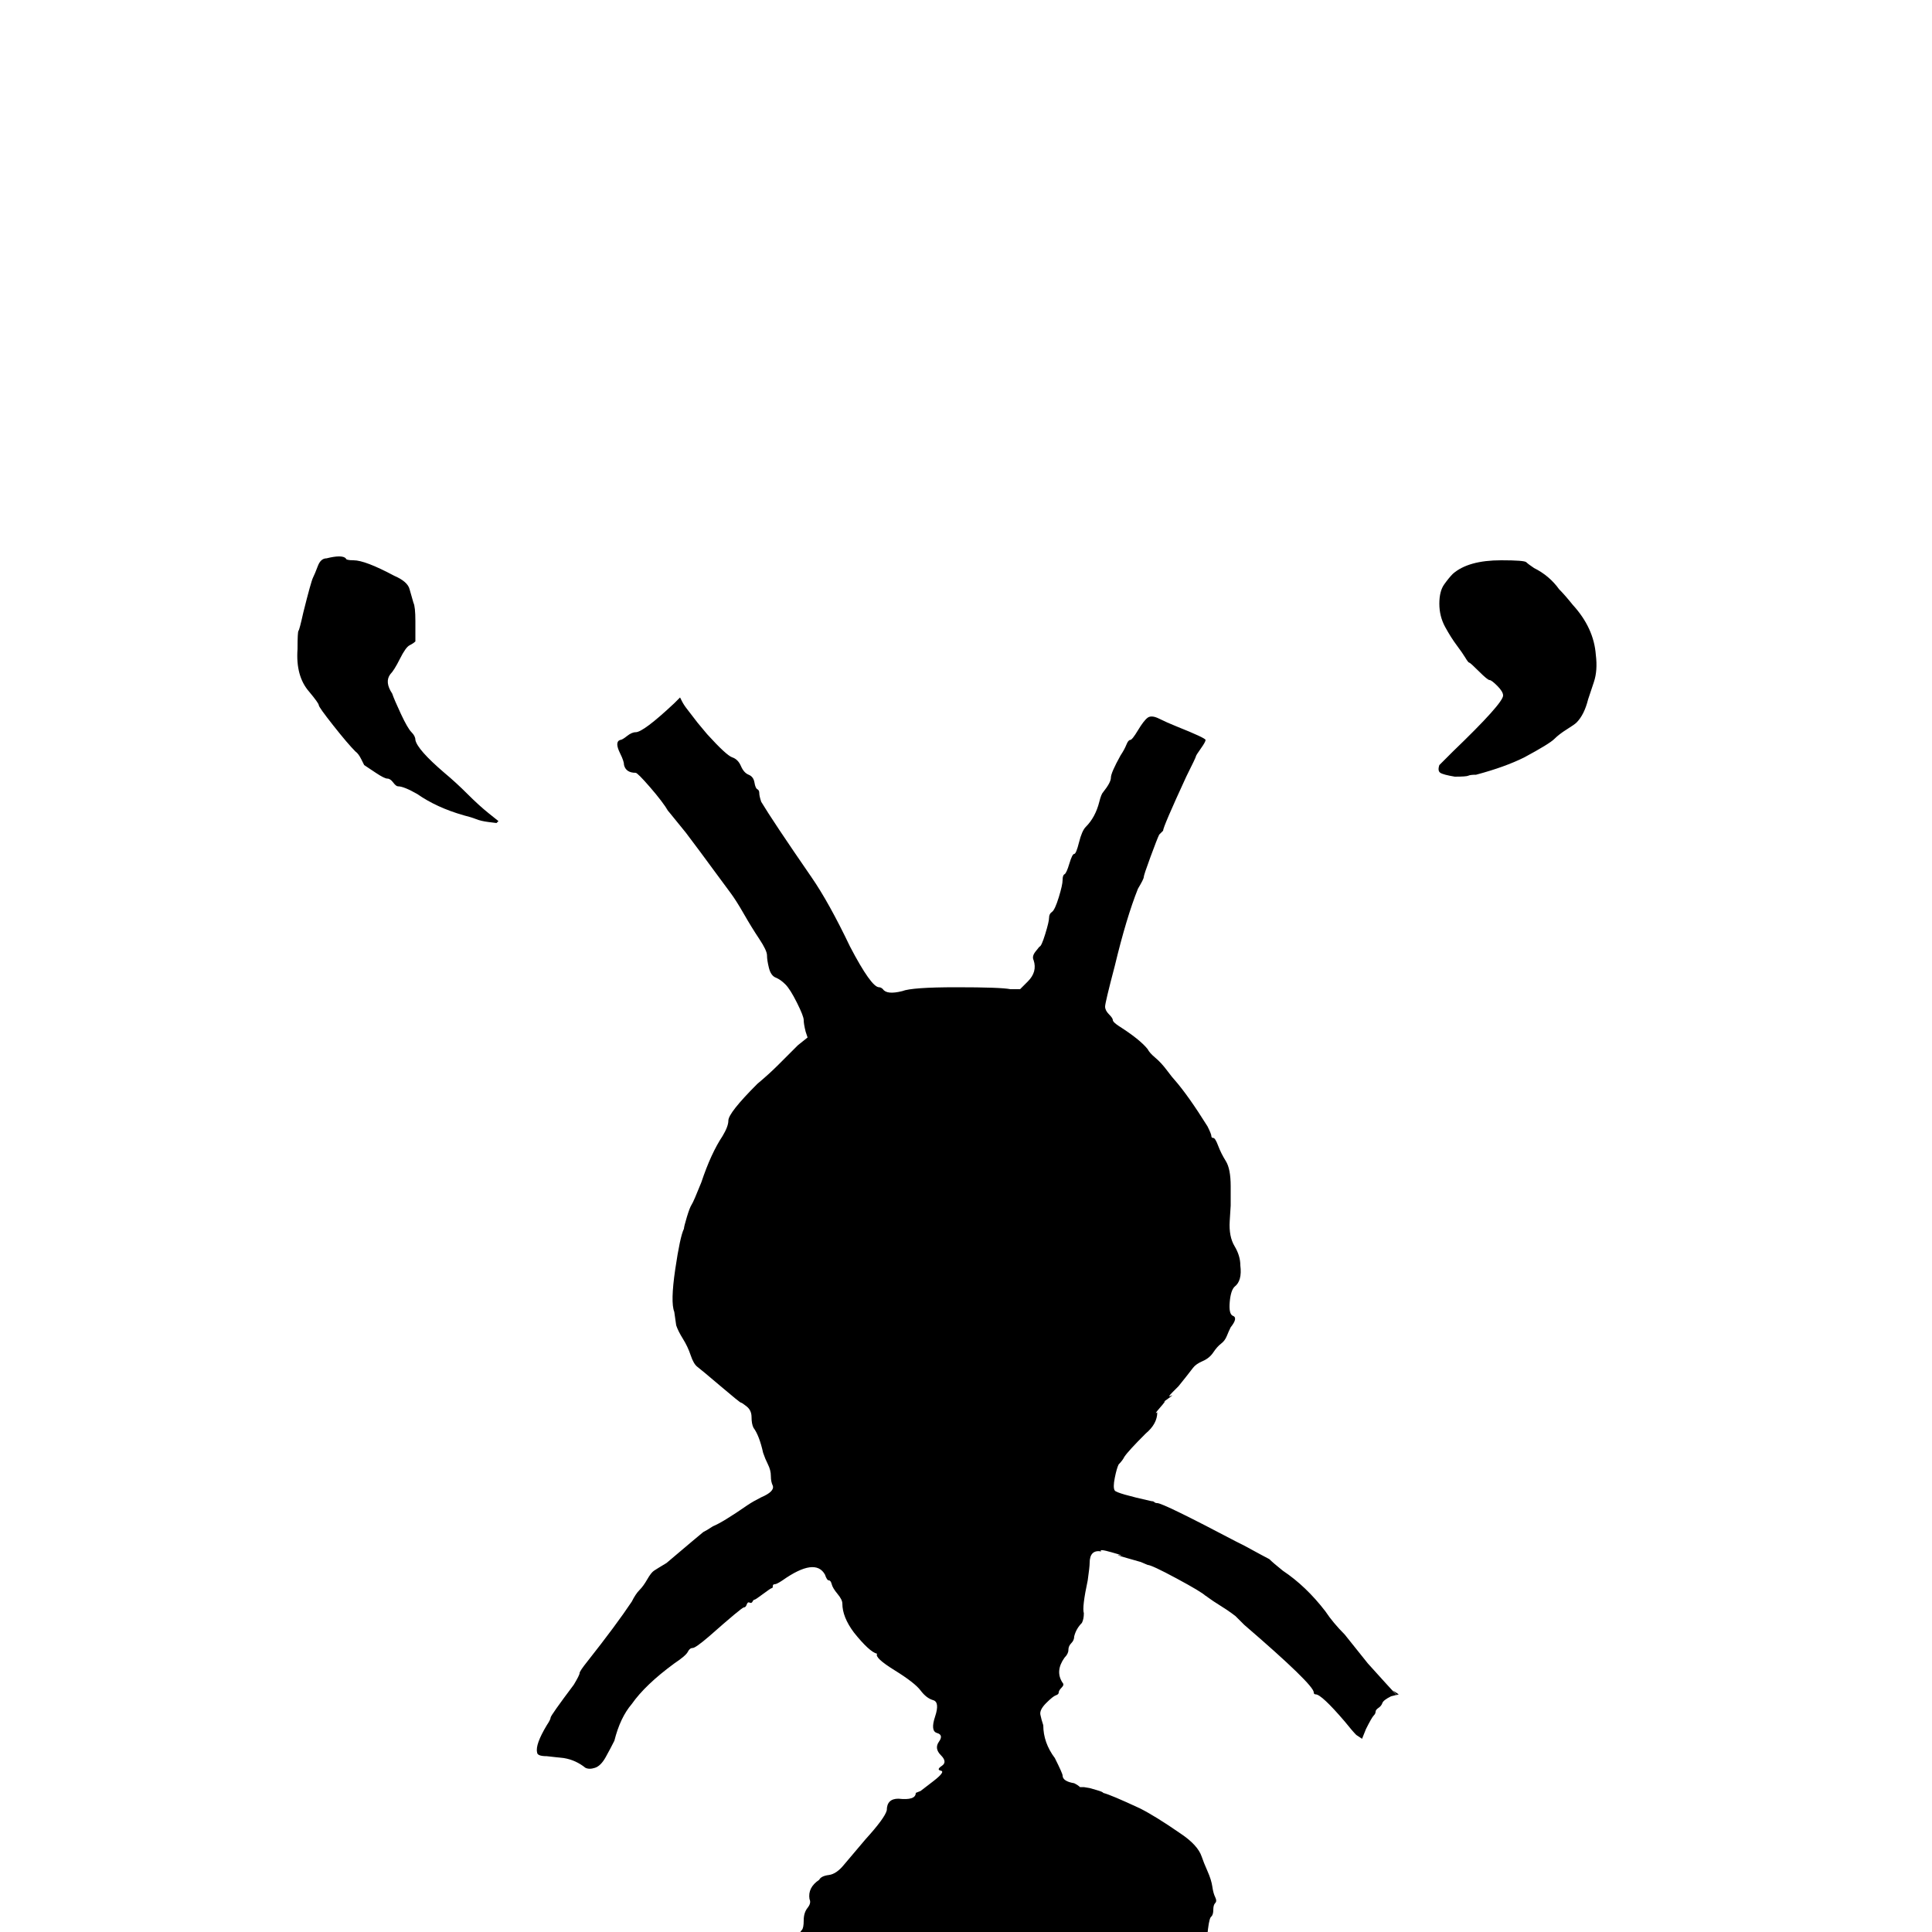 <?xml version="1.0" standalone="no"?>
<!DOCTYPE svg PUBLIC "-//W3C//DTD SVG 1.1//EN" "http://www.w3.org/Graphics/SVG/1.1/DTD/svg11.dtd" >
<svg viewBox="0 -200 1000 1000">
  <g transform="matrix(1 0 0 -1 0 800)">
   <path fill="currentColor"
d="M519.5 -121q-0.5 1 -19.5 2q-8 1 -9.5 0t-3 -0.5t-6 1t-11.5 8t-8 7.5q-4 0 -17 15q-1 2 -5 4q-6 6 -8 10q-1 4 -2 4q-1 2 -0.5 5.5t2.5 3.5q4 0 -1 5q-3 3 -3 5t-1.5 4l-5 7t-4 12.5t-2.5 8.5q-3 1 -4.5 5.5t0.5 7.5q2 2 2.5 4t1.5 3t1 5t2 6.5t1 4.5q-1 6 5 10
q1 2 5 2.5t8 5.5l11 13q10 11 11 15q0 6 6 6q9 -1 9 3l2.5 1t6.5 5t4 5.5t0.5 2.5t-0.5 5.5t-1 7t-1 4.5t-1 8.5t-1 8.5t-6.5 5t-13.5 10.5t-9 8.5q-4 1 -12 11q-6 8 -6 15q0 2 -2.5 5t-3 5t-1.5 2t-2 3q-5 9 -22 -3q-3 -2 -4 -2t-1 -1t-0.5 -1t-4.5 -3t-4.5 -3t-1 -1
t-1.5 -0.5t-1.5 -1t-1.5 -1.5t-18 -15q-7 -6 -8.5 -6t-2.5 -2t-7 -6q-15 -11 -22 -21q-6 -7 -9 -19q-2 -4 -4.5 -8.5t-5.5 -5.5t-5 0q-5 4 -11 5l-9 1q-5 0 -5 2q-1 4 5 14q2 3 2 4t12 17q3 5 3 6t4 6q15 19 23 31q2 4 4 6t4 5.5t3.5 4.5t6.5 4l13 11l6 5q2 1 5 3q5 2 18 11
q3 2 7 4q7 3 6 6q-1 2 -1 5t-1.5 6t-2.5 6q-2 9 -5 13q-1 2 -1 5.5t-2.5 5.5t-3 2t-10.5 8.5t-12 10t-3.5 6t-4 8.5t-3.5 7l-1 7q-2 5 0.5 22t4.5 21q0 1 1.5 6t2.5 6.5t5 11.5q5 15 11 24q3 5 3 8q0 4 15 19q6 5 11 10l10 10l5 4l-1 3q-1 4 -1 6t-3.5 9t-6 9.5t-5 3.5
t-3.5 5t-1 6.5t-4 8.5t-8 13t-7 11l-8.5 11.5l-7 9.5l-7.5 10t-6.5 8t-2.5 3q-3 5 -9.5 12.5t-7.5 7.5q-5 0 -6 4q0 2 -2 6q-3 6 0 7q1 0 3.5 2t4.5 2q4 0 20 15l3 3l1 -2q1 -2 3 -4.5l5 -6.5l5 -6q10 -11 13 -12t4.5 -4.5t4 -4.5t3 -4t1.5 -3.5t1 -2t1 -4.5q6 -10 26 -39
q9 -13 20 -36q11 -21 15 -21q1 0 2 -1q2 -3 10 -1q5 2 28 2t28 -1h5l4 4q5 5 3 11q-1 2 1 4.5l2 2.5q1 0 3 6.5t2 8.5t1.5 3t3.5 7.5t2 9t1 3t2.5 5.5t2.5 5t2.5 6t3.5 8q5 5 7 13q1 4 2 5q4 5 4 7.5t5 11.5q2 3 3 5.5t2 2.5t4 5t5 6.5t6 -0.5t9 -4q15 -6 15 -7t-2.5 -4.5
t-2.5 -4t-5 -10.5q-12 -26 -12 -28l-2 -2q-1 -2 -4.5 -11.5t-3.5 -10.5t-3 -6q-6 -15 -12 -40q-5 -19 -5 -21t2 -4t2 -3t3 -3q11 -7 15 -12q1 -2 4 -4.5t6 -6.5t4 -5q7 -8 17 -24q2 -4 2 -5t1 -1t2.5 -4t4 -8t2.5 -13v-10t-0.5 -8t2.5 -13t3 -10q1 -8 -3 -11q-2 -2 -2.5 -8
t1.5 -7q3 -1 -1 -6q-1 -2 -2 -4.5t-3 -4t-4 -4.5t-5.5 -4.5t-5 -3.5l-3.5 -4.5l-4 -5t-3 -3t-1 -2t-1.5 -1.5t-2 -1.5t-2 -3t-1.5 -2.5q0 -6 -6 -11q-9 -9 -11 -12q-1 -2 -3 -4q-1 -2 -2 -7t0 -6.5t19 -5.5q1 0 1.5 -0.5t1.5 -0.5q3 0 41 -20l4 -2q11 -6 13 -7q2 -2 7 -6
q12 -8 22 -21q4 -6 10 -12l12 -15t9.5 -10.5t3.5 -3.5l3 -2l-4 -1q-4 -2 -4.5 -3.5t-2 -2.5t-1.5 -2t-1 -2t-4 -7l-2 -5l-3 2q-2 2 -6 7q-12 14 -15 14q-1 0 -1 1q0 4 -36 35l-4.5 4.5t-2 1.5t-6 4t-6 4t-1.5 1q-2 2 -15 9t-15 7l-3.5 1.5t-7 2t-4 1.5t-4 1.5t-5.5 0.5
q-6 1 -6 -6q0 -2 -1 -9q-3 -14 -2 -17q0 -3 -1 -5q-3 -3 -4 -7q0 -2 -1.5 -3.5t-1.5 -3.5t-2 -4q-5 -7 -1 -13q1 -1 -0.5 -2.5t-1.5 -2.5t-1.5 -1.5t-5 -4t-3 -6t1.5 -5.5q0 -9 6 -17q4 -8 4 -9q0 -3 6 -4q2 -1 3 -2h2l3 -0.5t3.5 -1t3.5 -1.5q4 -1 19 -8q8 -4 21 -13
q9 -6 11 -12q1 -3 3 -7.5t2.5 -8t1.5 -5.5t0 -3t-1 -3.5t-1 -3.5q-2 -1 -3 -24q0 -16 -3 -22t-6 -9l-2 -3.5t-3 -3.5t-1 -1t-1.5 -2t-1.5 -2t-7 -9q-2 -2 -2 -2.5t-0.5 -0.5t-2 -3.5t-1 -4.5t-0.5 -1h-1.5t-3 -3l-2.5 -3q0 -1 -2 -3.5t-3 -1.5l-3.5 -3t-4.5 -3q-4 0 -12 -14
q-1 -1 -3 -1q-6 0 -14 -6q-3 -2 -3.5 -1t-1.5 0t-10 -2t-9.5 0zM253 574.5q-4 0.5 -6.5 1.5t-6.5 2q-14 4 -24 11q-7 4 -10 4q-1 0 -2.5 2t-3 2t-6 3l-6 4t-1.5 3t-3 4q-4 4 -11.5 13.5t-7.5 10.5t-5 7q-7 8 -6 22q0 9 0.5 9.5t2.5 9.5q4 16 5 18t2.5 6t4.5 4q8 2 10 0
q0 -1 4 -1q6 0 21 -8q7 -3 8 -7l2 -7q1 -2 1 -9.5v-10.5q-1 -1 -3 -2t-5 -7t-5 -8q-3 -4 1 -10q1 -3 4.5 -10.5t5.5 -9.5t2 -4q1 -5 15 -17q6 -5 12 -11t11 -10l5 -4l-1 -1zM753 598q-6 1 -7.5 2t-0.5 4l7 7q26 25 26 29q0 2 -3 5t-4 3t-5.5 4.5t-5 4.5t-2 2.5t-4.5 6.5
t-6 9.5t-3 12t2.5 10t4.5 5.5q8 7 25 7q12 0 13 -1t4 -3q8 -4 13 -11q3 -3 7 -8q11 -12 12 -26q1 -8 -1 -14l-3 -9q-2 -8 -6 -12q-1 -1 -5 -3.5t-6.5 -5t-15.5 -9.5q-10 -5 -25 -9q-3 0 -4 -0.5t-7 -0.5z" />
  </g>

</svg>
